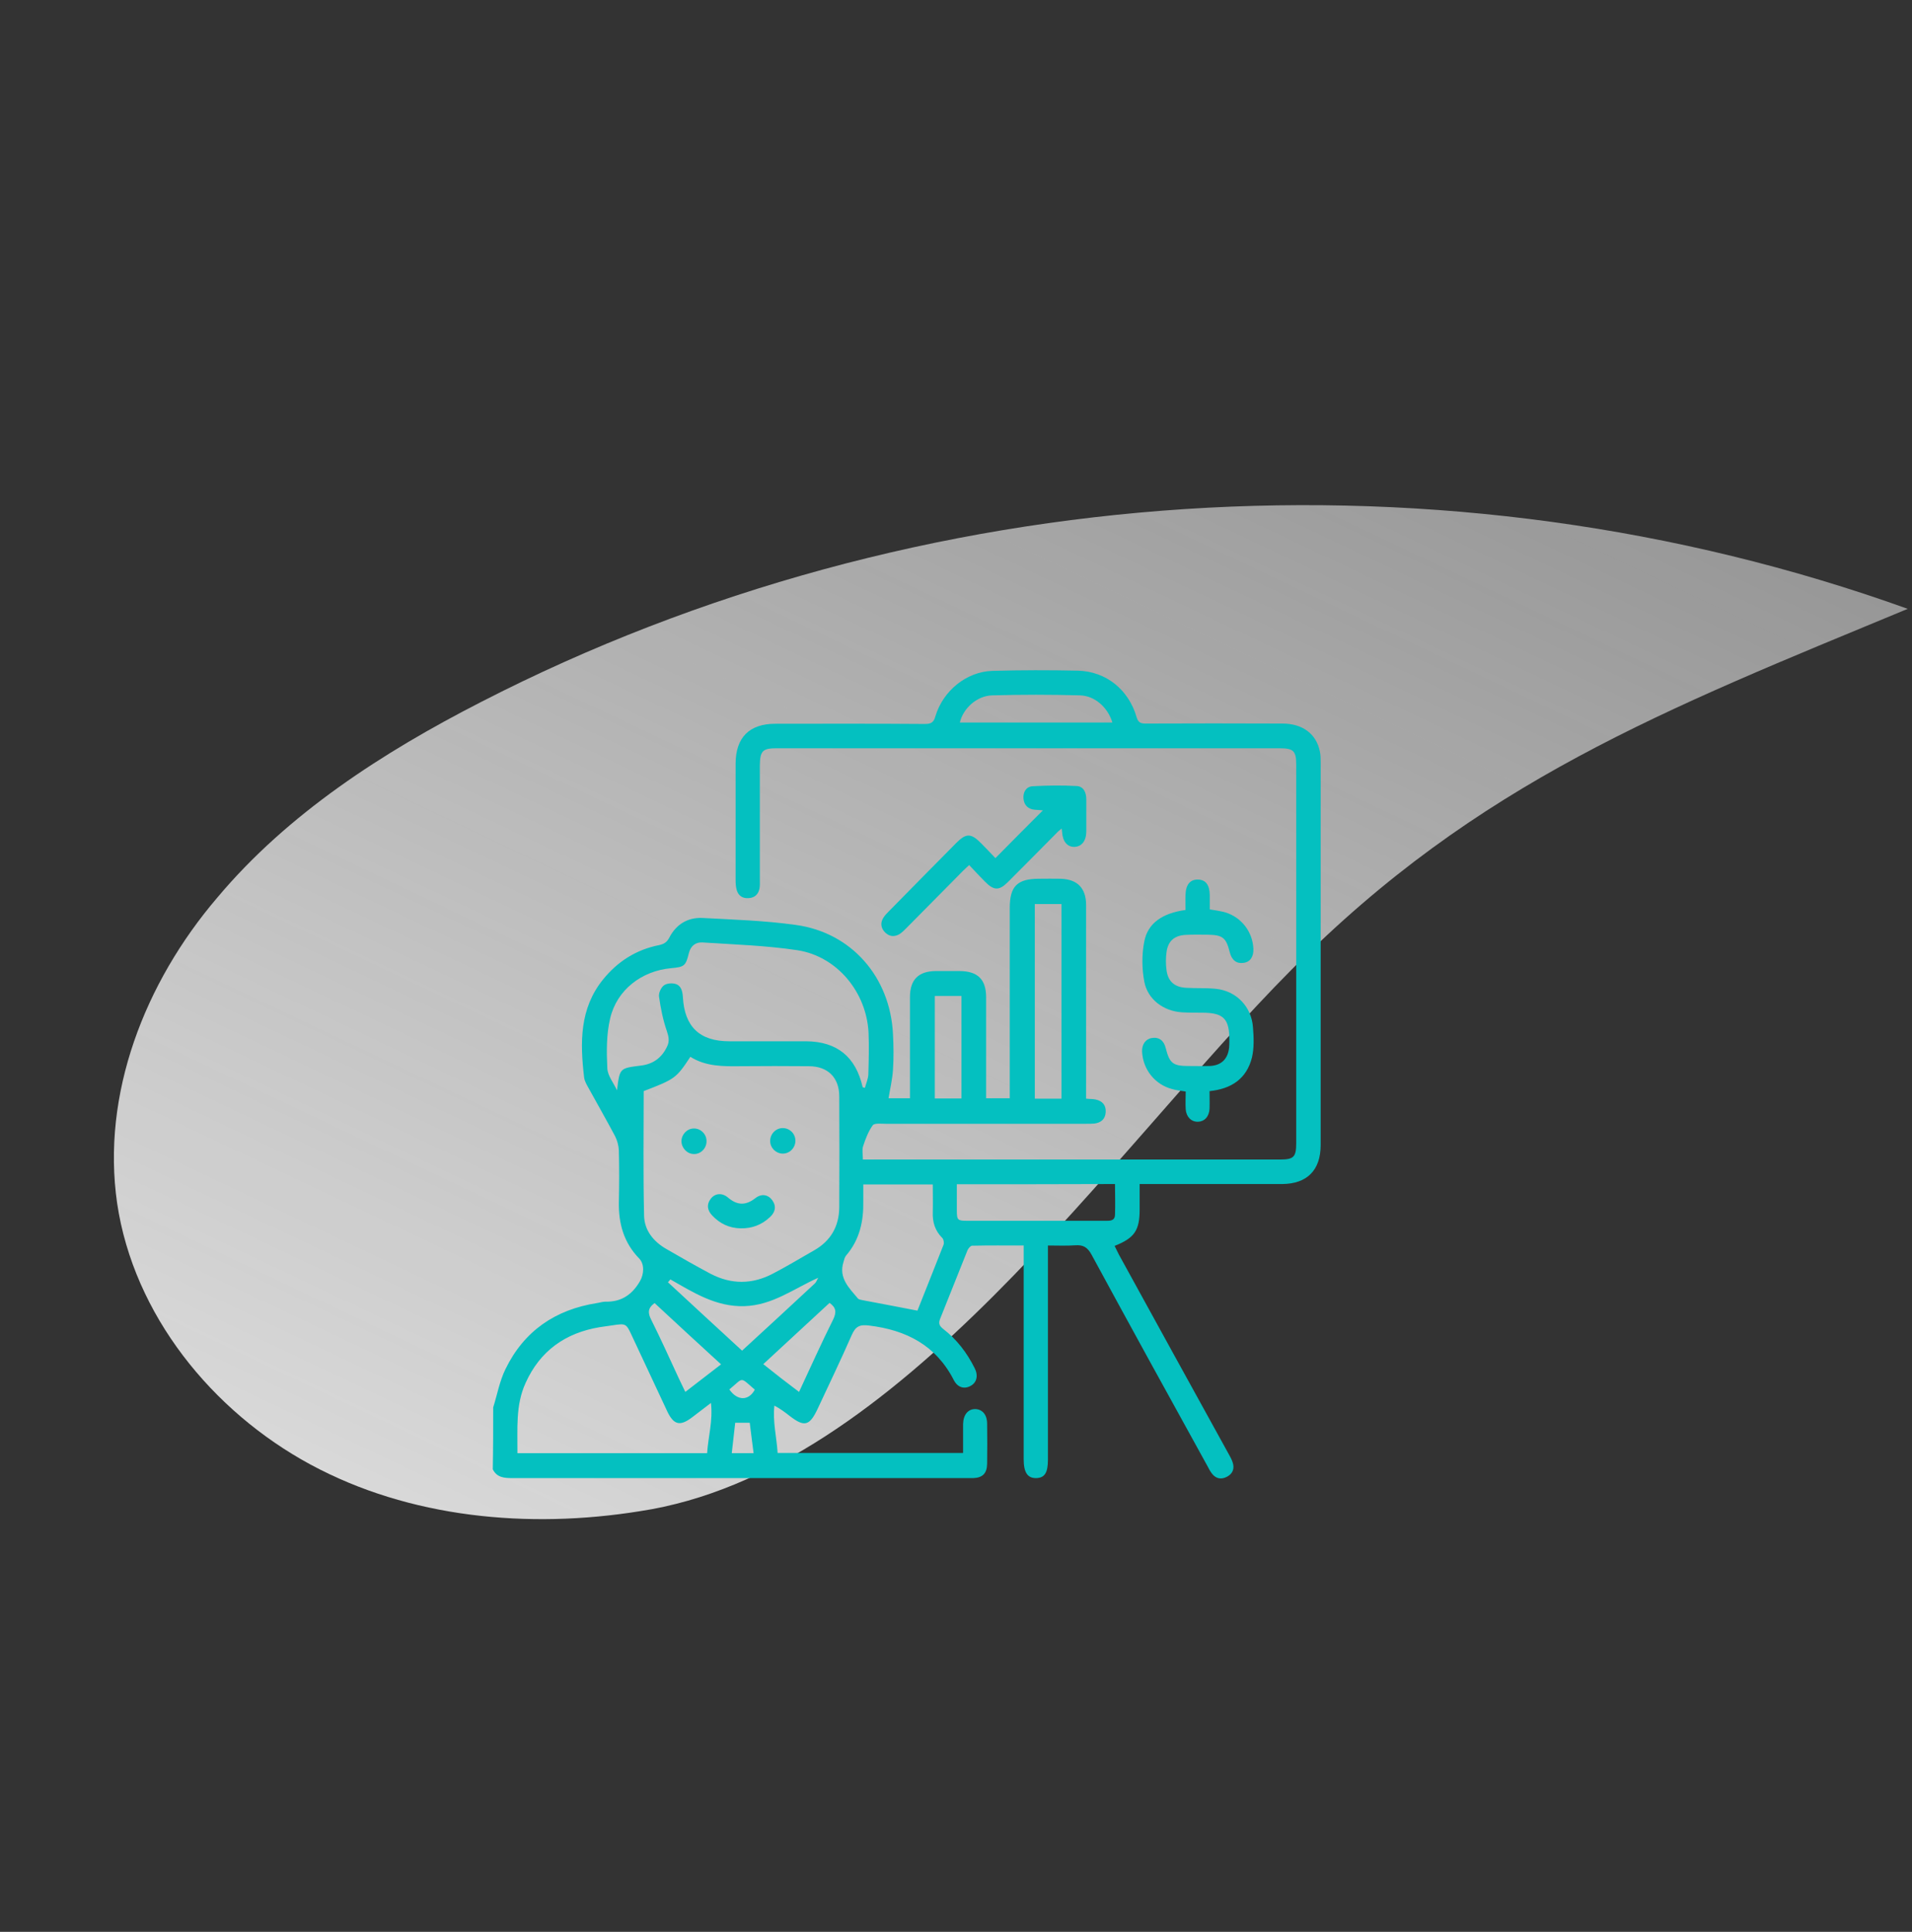 <svg width="194" height="196" viewBox="0 0 194 196" fill="none" xmlns="http://www.w3.org/2000/svg">
<rect x="0" y="0" width="194" height="196" fill="#333333" stroke="none"/>
<path d="M64.906 153.326C91.321 149.345 112.285 117.251 131.067 98.357C149.913 79.328 168.927 71.996 193.566 61.772C146.781 44.954 93.135 48.438 48.795 71.23C38.854 76.326 29.2 82.54 22.037 91.083C14.677 99.695 10.278 111.023 11.887 122.094C13.566 133.363 21.493 143.181 31.512 148.594C41.531 154.006 53.579 155.146 64.906 153.326Z" fill="url(#paint0_linear)"/>
<path d="M50.041 142.796C50.451 141.491 50.697 140.103 51.291 138.901C53.177 135.027 56.354 132.872 60.556 132.209C60.843 132.168 61.151 132.064 61.438 132.064C63.037 132.105 64.144 131.36 64.943 129.971C65.332 129.288 65.414 128.273 64.861 127.692C63.303 126.097 62.75 124.15 62.791 121.953C62.832 120.213 62.832 118.473 62.791 116.732C62.77 116.235 62.627 115.697 62.401 115.261C61.52 113.604 60.597 111.988 59.696 110.351C59.511 110.02 59.306 109.667 59.265 109.295C58.855 105.793 58.794 102.333 61.192 99.371C62.688 97.526 64.574 96.346 66.87 95.89C67.362 95.786 67.669 95.6 67.915 95.123C68.612 93.776 69.78 93.072 71.256 93.134C74.413 93.3 77.611 93.404 80.726 93.839C86.384 94.605 90.319 99.122 90.606 104.902C90.668 106.125 90.688 107.326 90.606 108.549C90.545 109.502 90.319 110.434 90.155 111.429C90.77 111.429 91.508 111.429 92.328 111.429C92.328 111.118 92.328 110.828 92.328 110.538C92.328 107.409 92.328 104.301 92.328 101.173C92.328 99.391 93.189 98.542 94.931 98.521C95.751 98.521 96.571 98.521 97.391 98.521C99.215 98.542 100.056 99.371 100.056 101.194C100.056 104.281 100.056 107.388 100.056 110.475C100.056 110.766 100.056 111.076 100.056 111.429C100.855 111.429 101.613 111.429 102.454 111.429C102.454 111.097 102.454 110.766 102.454 110.434C102.454 104.322 102.454 98.231 102.454 92.119C102.454 89.923 103.212 89.156 105.426 89.156C106.164 89.156 106.902 89.136 107.64 89.156C109.321 89.219 110.202 90.109 110.202 91.829C110.202 98.044 110.202 104.26 110.202 110.475C110.202 110.807 110.202 111.118 110.202 111.47C110.571 111.511 110.878 111.491 111.165 111.553C111.842 111.698 112.231 112.112 112.19 112.837C112.149 113.542 111.719 113.915 111.022 113.998C110.755 114.018 110.469 114.018 110.202 114.018C103.417 114.018 96.653 114.018 89.868 114.018C89.417 114.018 88.741 113.935 88.556 114.163C88.105 114.785 87.818 115.551 87.573 116.297C87.45 116.67 87.552 117.105 87.552 117.644C87.88 117.644 88.167 117.644 88.454 117.644C102.249 117.644 116.064 117.644 129.859 117.644C131.274 117.644 131.52 117.395 131.52 115.966C131.52 103.183 131.52 90.379 131.52 77.596C131.52 76.187 131.253 75.917 129.818 75.917C112.826 75.917 95.813 75.917 78.82 75.917C77.365 75.917 77.119 76.187 77.098 77.658C77.098 81.532 77.098 85.386 77.098 89.26C77.098 89.571 77.119 89.881 77.057 90.171C76.934 90.752 76.565 91.083 75.971 91.124C75.376 91.166 74.946 90.917 74.761 90.337C74.659 90.006 74.638 89.633 74.638 89.281C74.638 85.365 74.638 81.428 74.638 77.513C74.638 74.819 76.032 73.431 78.676 73.431C83.739 73.431 88.782 73.41 93.845 73.452C94.48 73.452 94.747 73.286 94.911 72.665C95.69 70.075 98.067 68.148 100.691 68.065C103.581 67.982 106.492 67.982 109.382 68.044C112.252 68.127 114.527 69.992 115.327 72.768C115.49 73.307 115.736 73.41 116.249 73.41C120.861 73.39 125.493 73.39 130.105 73.41C132.155 73.41 133.549 74.446 133.918 76.228C134 76.601 134 76.995 134 77.388C134 90.317 134 103.245 134 116.173C134 118.721 132.627 120.11 130.105 120.13C125.616 120.13 121.148 120.13 116.659 120.13C116.351 120.13 116.064 120.13 115.634 120.13C115.634 121.021 115.634 121.85 115.634 122.699C115.634 124.833 115.122 125.6 113.092 126.408C113.236 126.698 113.379 126.988 113.523 127.278C117.212 134.012 120.922 140.724 124.632 147.458C124.796 147.748 124.96 148.038 125.063 148.349C125.288 148.991 125.083 149.509 124.51 149.82C123.936 150.13 123.382 150.048 122.972 149.509C122.788 149.281 122.644 148.991 122.501 148.722C118.565 141.594 114.63 134.447 110.755 127.299C110.346 126.553 109.915 126.284 109.095 126.346C108.214 126.408 107.312 126.366 106.328 126.366C106.328 126.802 106.328 127.133 106.328 127.444C106.328 134.322 106.328 141.201 106.328 148.079C106.328 149.426 106 149.944 105.139 149.965C104.258 149.985 103.868 149.385 103.868 148.059C103.868 141.18 103.868 134.302 103.868 127.423C103.868 127.092 103.868 126.781 103.868 126.366C102.064 126.366 100.343 126.346 98.641 126.387C98.477 126.387 98.252 126.657 98.17 126.843C97.227 129.163 96.325 131.505 95.382 133.825C95.177 134.343 95.382 134.571 95.71 134.84C97.084 135.897 98.108 137.244 98.887 138.797C99.277 139.543 99.113 140.268 98.498 140.6C97.862 140.973 97.165 140.786 96.776 140.02C94.972 136.498 91.959 134.944 88.187 134.488C87.224 134.364 86.814 134.571 86.425 135.441C85.318 137.969 84.129 140.434 82.96 142.941C82.141 144.681 81.608 144.806 80.132 143.666C79.66 143.293 79.189 142.941 78.574 142.61C78.389 144.226 78.799 145.78 78.902 147.416C85.174 147.416 91.406 147.416 97.719 147.416C97.719 146.422 97.719 145.448 97.719 144.495C97.739 143.542 98.211 142.962 98.949 142.962C99.666 142.983 100.158 143.521 100.158 144.454C100.179 145.8 100.179 147.168 100.158 148.514C100.138 149.488 99.707 149.923 98.764 149.965C98.58 149.965 98.375 149.965 98.19 149.965C82.776 149.965 67.362 149.965 51.947 149.965C51.148 149.965 50.41 149.903 50 149.074C50.041 146.981 50.041 144.889 50.041 142.796ZM65.312 110.703C65.312 114.909 65.25 119.136 65.353 123.362C65.394 124.854 66.316 125.973 67.608 126.719C69.104 127.589 70.6 128.438 72.117 129.246C74.208 130.324 76.319 130.324 78.41 129.226C79.845 128.48 81.218 127.651 82.632 126.843C84.293 125.89 85.133 124.419 85.154 122.513C85.174 118.763 85.174 114.992 85.154 111.242C85.154 109.315 83.985 108.176 82.059 108.176C79.763 108.155 77.467 108.155 75.171 108.176C73.388 108.196 71.625 108.217 70.047 107.223C68.612 109.398 68.489 109.481 65.312 110.703ZM87.531 110.31C87.614 110.33 87.675 110.351 87.757 110.372C87.88 109.916 88.085 109.46 88.105 109.004C88.146 107.596 88.187 106.187 88.126 104.778C87.921 100.655 84.928 97.029 80.911 96.408C77.734 95.931 74.495 95.828 71.277 95.62C70.6 95.579 70.088 95.952 69.903 96.677C69.575 98.003 69.452 98.107 68.1 98.231C65.107 98.5 62.586 100.427 61.909 103.328C61.52 104.964 61.54 106.725 61.622 108.404C61.663 109.15 62.258 109.875 62.606 110.621C62.873 108.362 62.873 108.383 65.004 108.114C66.275 107.969 67.177 107.306 67.71 106.125C67.936 105.627 67.854 105.192 67.669 104.633C67.28 103.514 67.034 102.312 66.87 101.132C66.808 100.779 67.054 100.22 67.341 99.992C67.628 99.764 68.161 99.723 68.53 99.826C69.124 99.992 69.247 100.572 69.288 101.152C69.452 104.177 70.99 105.648 74.003 105.648C76.606 105.648 79.189 105.648 81.792 105.648C84.928 105.669 86.835 107.223 87.531 110.31ZM52.501 147.437C58.958 147.437 65.312 147.437 71.748 147.437C71.851 145.78 72.343 144.184 72.138 142.34C71.359 142.941 70.785 143.376 70.211 143.811C69.001 144.723 68.366 144.578 67.71 143.21C66.521 140.662 65.332 138.134 64.144 135.586C63.529 134.26 63.529 134.26 62.135 134.467C61.704 134.529 61.274 134.592 60.843 134.654C57.379 135.234 54.797 137.036 53.321 140.331C52.296 142.589 52.521 144.972 52.501 147.437ZM93.086 132.976C93.947 130.8 94.849 128.563 95.731 126.304C95.813 126.118 95.751 125.745 95.608 125.6C94.87 124.875 94.603 123.984 94.644 122.969C94.665 122.036 94.644 121.125 94.644 120.172C92.246 120.172 89.971 120.172 87.593 120.172C87.593 120.752 87.593 121.311 87.593 121.85C87.634 123.901 87.224 125.786 85.851 127.382C85.707 127.547 85.646 127.817 85.584 128.045C85.072 129.661 86.158 130.676 87.04 131.733C87.142 131.857 87.368 131.878 87.552 131.919C89.335 132.25 91.16 132.603 93.086 132.976ZM97.084 120.151C97.084 121.104 97.084 121.953 97.084 122.803C97.084 123.797 97.165 123.86 98.17 123.86C100.24 123.86 102.31 123.86 104.381 123.86C106.963 123.86 109.567 123.86 112.149 123.86C112.58 123.86 113.113 123.901 113.133 123.259C113.174 122.223 113.133 121.187 113.133 120.13C107.763 120.151 102.474 120.151 97.084 120.151ZM107.701 111.47C107.701 104.819 107.701 98.272 107.701 91.725C106.758 91.725 105.877 91.725 104.996 91.725C104.996 98.335 104.996 104.902 104.996 111.47C105.918 111.47 106.779 111.47 107.701 111.47ZM97.391 73.307C102.536 73.307 107.701 73.307 112.867 73.307C112.416 71.794 111.104 70.593 109.587 70.551C106.615 70.468 103.643 70.468 100.671 70.551C99.113 70.593 97.719 71.877 97.391 73.307ZM68.018 129.806C67.936 129.909 67.854 130.013 67.772 130.096C70.272 132.416 72.773 134.716 75.294 137.036C77.816 134.716 80.255 132.478 82.674 130.22C82.838 130.075 82.899 129.826 83.022 129.64C80.521 130.759 78.369 132.437 75.52 132.52C72.63 132.603 70.354 131.132 68.018 129.806ZM94.849 101.049C94.849 104.571 94.849 108.01 94.849 111.449C95.792 111.449 96.674 111.449 97.555 111.449C97.555 107.948 97.555 104.509 97.555 101.049C96.632 101.049 95.772 101.049 94.849 101.049ZM66.419 132.209C65.722 132.706 65.722 133.204 66.07 133.887C67.054 135.855 67.956 137.865 68.879 139.854C69.084 140.289 69.288 140.724 69.534 141.222C70.785 140.248 71.953 139.357 73.162 138.425C70.867 136.332 68.653 134.281 66.419 132.209ZM81.075 141.222C82.263 138.673 83.35 136.249 84.539 133.867C84.887 133.141 84.846 132.665 84.17 132.188C81.936 134.26 79.722 136.311 77.447 138.404C78.656 139.378 79.804 140.268 81.075 141.222ZM76.463 147.437C76.319 146.36 76.196 145.344 76.073 144.35C75.561 144.35 75.11 144.35 74.597 144.35C74.474 145.386 74.372 146.38 74.249 147.437C75.007 147.437 75.684 147.437 76.463 147.437ZM74.003 140.973C74.823 142.154 75.971 142.133 76.586 140.994C75.028 139.647 75.479 139.751 74.003 140.973Z" fill="#04C0C0"/>
<path d="M122.726 110.703C122.726 111.325 122.747 111.905 122.726 112.485C122.685 113.293 122.214 113.79 121.558 113.811C120.881 113.832 120.369 113.334 120.307 112.547C120.266 111.946 120.307 111.345 120.307 110.745C119.774 110.662 119.344 110.62 118.934 110.496C117.192 110.04 115.982 108.528 115.88 106.725C115.839 105.979 116.228 105.42 116.864 105.316C117.581 105.192 118.094 105.565 118.278 106.331C118.668 107.885 119.016 108.155 120.594 108.155C121.312 108.155 122.009 108.175 122.726 108.155C123.915 108.113 124.591 107.45 124.714 106.269C124.735 106.041 124.735 105.834 124.735 105.606C124.755 103.348 124.161 102.747 121.947 102.747C121.271 102.747 120.574 102.747 119.897 102.706C118.073 102.581 116.454 101.421 116.105 99.598C115.859 98.293 115.839 96.843 116.105 95.516C116.454 93.673 117.95 92.637 120.287 92.326C120.287 91.849 120.266 91.331 120.287 90.814C120.307 89.757 120.758 89.218 121.558 89.239C122.337 89.26 122.726 89.778 122.747 90.793C122.747 91.29 122.747 91.766 122.747 92.264C123.341 92.367 123.854 92.43 124.345 92.575C125.965 93.072 127.092 94.543 127.174 96.242C127.215 97.07 126.846 97.609 126.17 97.692C125.473 97.796 124.981 97.423 124.776 96.615C124.407 95.123 124.059 94.853 122.501 94.833C121.763 94.833 121.025 94.812 120.287 94.853C119.16 94.916 118.504 95.475 118.36 96.615C118.278 97.215 118.278 97.837 118.36 98.417C118.504 99.577 119.18 100.157 120.328 100.22C121.332 100.282 122.357 100.22 123.362 100.323C125.432 100.53 126.99 102.126 127.133 104.239C127.215 105.254 127.256 106.311 127.031 107.285C126.498 109.419 124.981 110.475 122.726 110.703Z" fill="#04C0C0"/>
<path d="M100.998 87.064C102.638 85.406 104.196 83.832 105.815 82.216C105.528 82.195 105.262 82.174 104.975 82.153C104.319 82.091 103.909 81.698 103.848 81.035C103.786 80.372 104.114 79.812 104.77 79.771C106.266 79.688 107.763 79.667 109.259 79.75C109.935 79.791 110.222 80.392 110.222 81.097C110.222 82.174 110.222 83.251 110.222 84.329C110.222 85.302 109.771 85.883 109.034 85.924C108.296 85.945 107.824 85.385 107.763 84.412C107.763 84.329 107.742 84.246 107.722 84.059C107.496 84.246 107.312 84.391 107.168 84.557C105.549 86.193 103.93 87.83 102.29 89.467C101.388 90.379 100.855 90.379 99.933 89.446C99.42 88.928 98.908 88.369 98.334 87.768C98.067 88.017 97.862 88.203 97.657 88.41C95.751 90.337 93.865 92.243 91.979 94.149C91.774 94.356 91.549 94.584 91.303 94.75C90.79 95.082 90.237 95.04 89.807 94.605C89.376 94.17 89.294 93.631 89.643 93.093C89.786 92.865 89.991 92.658 90.176 92.471C92.451 90.151 94.726 87.851 97.001 85.551C98.026 84.515 98.518 84.515 99.543 85.551C100.035 86.048 100.527 86.566 100.998 87.064Z" fill="#04C0C0"/>
<path d="M75.151 124.626C74.003 124.606 73.04 124.15 72.261 123.321C71.769 122.803 71.666 122.202 72.117 121.622C72.527 121.083 73.245 120.98 73.86 121.498C74.803 122.306 75.663 122.327 76.647 121.56C77.283 121.063 77.959 121.208 78.369 121.788C78.8 122.409 78.656 122.99 78.123 123.487C77.283 124.274 76.299 124.647 75.151 124.626Z" fill="#04C0C0"/>
<path d="M71.687 115.8C71.687 116.525 71.072 117.126 70.375 117.084C69.698 117.064 69.145 116.463 69.145 115.779C69.145 115.095 69.719 114.495 70.395 114.495C71.092 114.474 71.707 115.075 71.687 115.8Z" fill="#04C0C0"/>
<path d="M79.455 114.454C80.152 114.474 80.706 115.034 80.706 115.738C80.706 116.463 80.111 117.064 79.394 117.043C78.718 117.023 78.144 116.463 78.144 115.759C78.144 115.034 78.738 114.433 79.455 114.454Z" fill="#04C0C0"/>
<defs>
<linearGradient id="paint0_linear" x1="65.039" y1="164.577" x2="128.527" y2="30.886" gradientUnits="userSpaceOnUse">
<stop stop-color="#F1F1F1" stop-opacity="0.87"/>
<stop offset="1" stop-color="#F4F4F4" stop-opacity="0.52"/>
</linearGradient>
</defs>
</svg>
